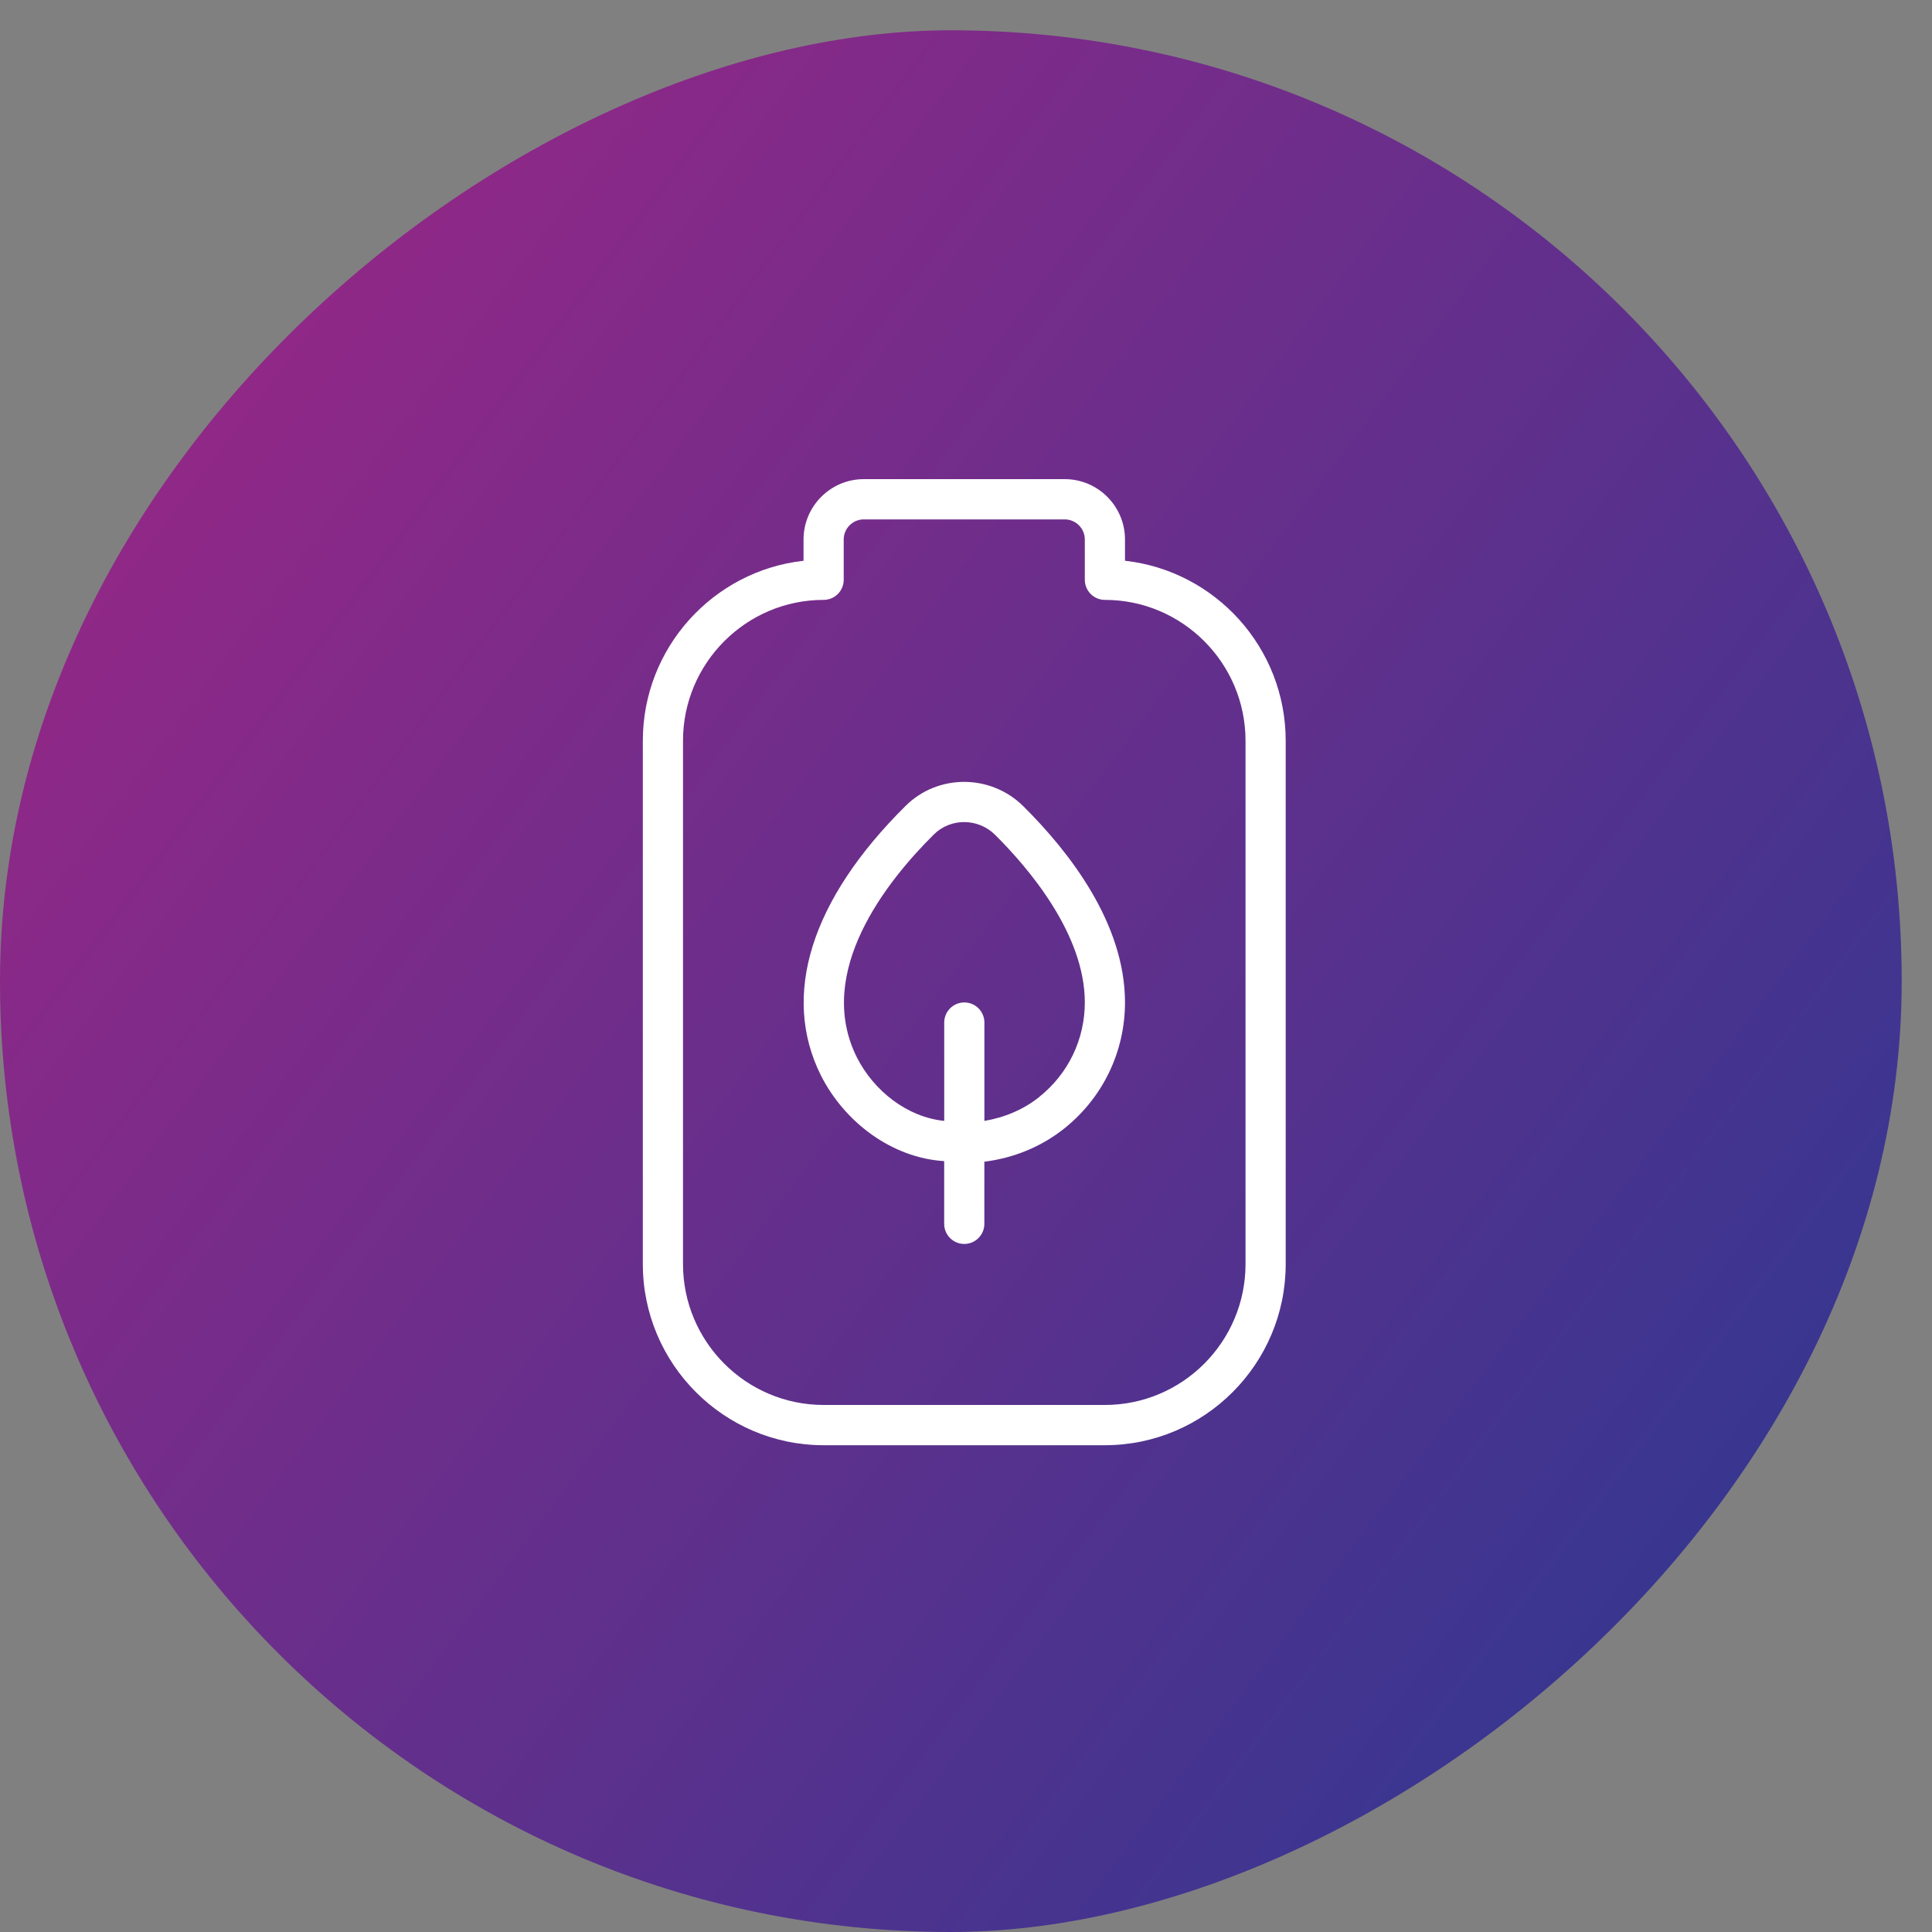 <svg width="44" height="44" viewBox="0 0 44 44" fill="none" xmlns="http://www.w3.org/2000/svg">
<rect x="0" y="0" width="44" height="44" fill="#808080" stroke="none"/>
<rect y="44" width="43.31" height="43.31" rx="21.655" transform="rotate(-90 0 44)" fill="url(#paint0_linear_704_9635)"/>
<path d="M25.621 12.771V12.287C25.621 11.529 25.005 10.912 24.248 10.912H19.673C18.916 10.912 18.3 11.529 18.3 12.287V12.771C16.244 13 14.64 14.751 14.64 16.871V28.788C14.64 31.063 16.488 32.914 18.758 32.914H25.163C27.433 32.914 29.281 31.063 29.281 28.788V16.871C29.281 14.751 27.677 12.999 25.621 12.771ZM28.366 28.788C28.366 30.558 26.929 31.997 25.163 31.997H18.758C16.992 31.997 15.555 30.558 15.555 28.788V16.871C15.555 15.102 16.992 13.662 18.758 13.662C19.011 13.662 19.215 13.457 19.215 13.204V12.287C19.215 12.034 19.421 11.829 19.673 11.829H24.248C24.5 11.829 24.706 12.034 24.706 12.287V13.204C24.706 13.457 24.911 13.662 25.163 13.662C26.929 13.662 28.366 15.102 28.366 16.871V28.788ZM20.625 18.353C18.471 20.486 17.785 22.666 18.695 24.491C19.233 25.557 20.311 26.37 21.503 26.444V27.872C21.503 28.125 21.708 28.33 21.961 28.33C22.213 28.33 22.418 28.125 22.418 27.872V26.457C23.08 26.374 23.71 26.123 24.241 25.698C25.117 24.998 25.621 23.952 25.621 22.83C25.621 21.035 24.362 19.409 23.305 18.361C22.564 17.626 21.361 17.621 20.625 18.353ZM23.671 24.981C23.305 25.274 22.873 25.451 22.419 25.528V23.288C22.419 23.035 22.214 22.83 21.962 22.83C21.709 22.83 21.504 23.035 21.504 23.288V25.528C20.656 25.44 19.902 24.845 19.514 24.08C18.545 22.136 20.197 20.066 21.268 19.004C21.65 18.625 22.276 18.629 22.662 19.012C23.425 19.77 24.706 21.272 24.706 22.829C24.706 23.67 24.329 24.455 23.67 24.98L23.671 24.981Z" fill="white"/>
<defs>
<linearGradient id="paint0_linear_704_9635" x1="36.399" y1="44" x2="3.313" y2="88.076" gradientUnits="userSpaceOnUse">
<stop stop-color="#9A2686"/>
<stop offset="1" stop-color="#293992"/>
</linearGradient>
</defs>
</svg>
